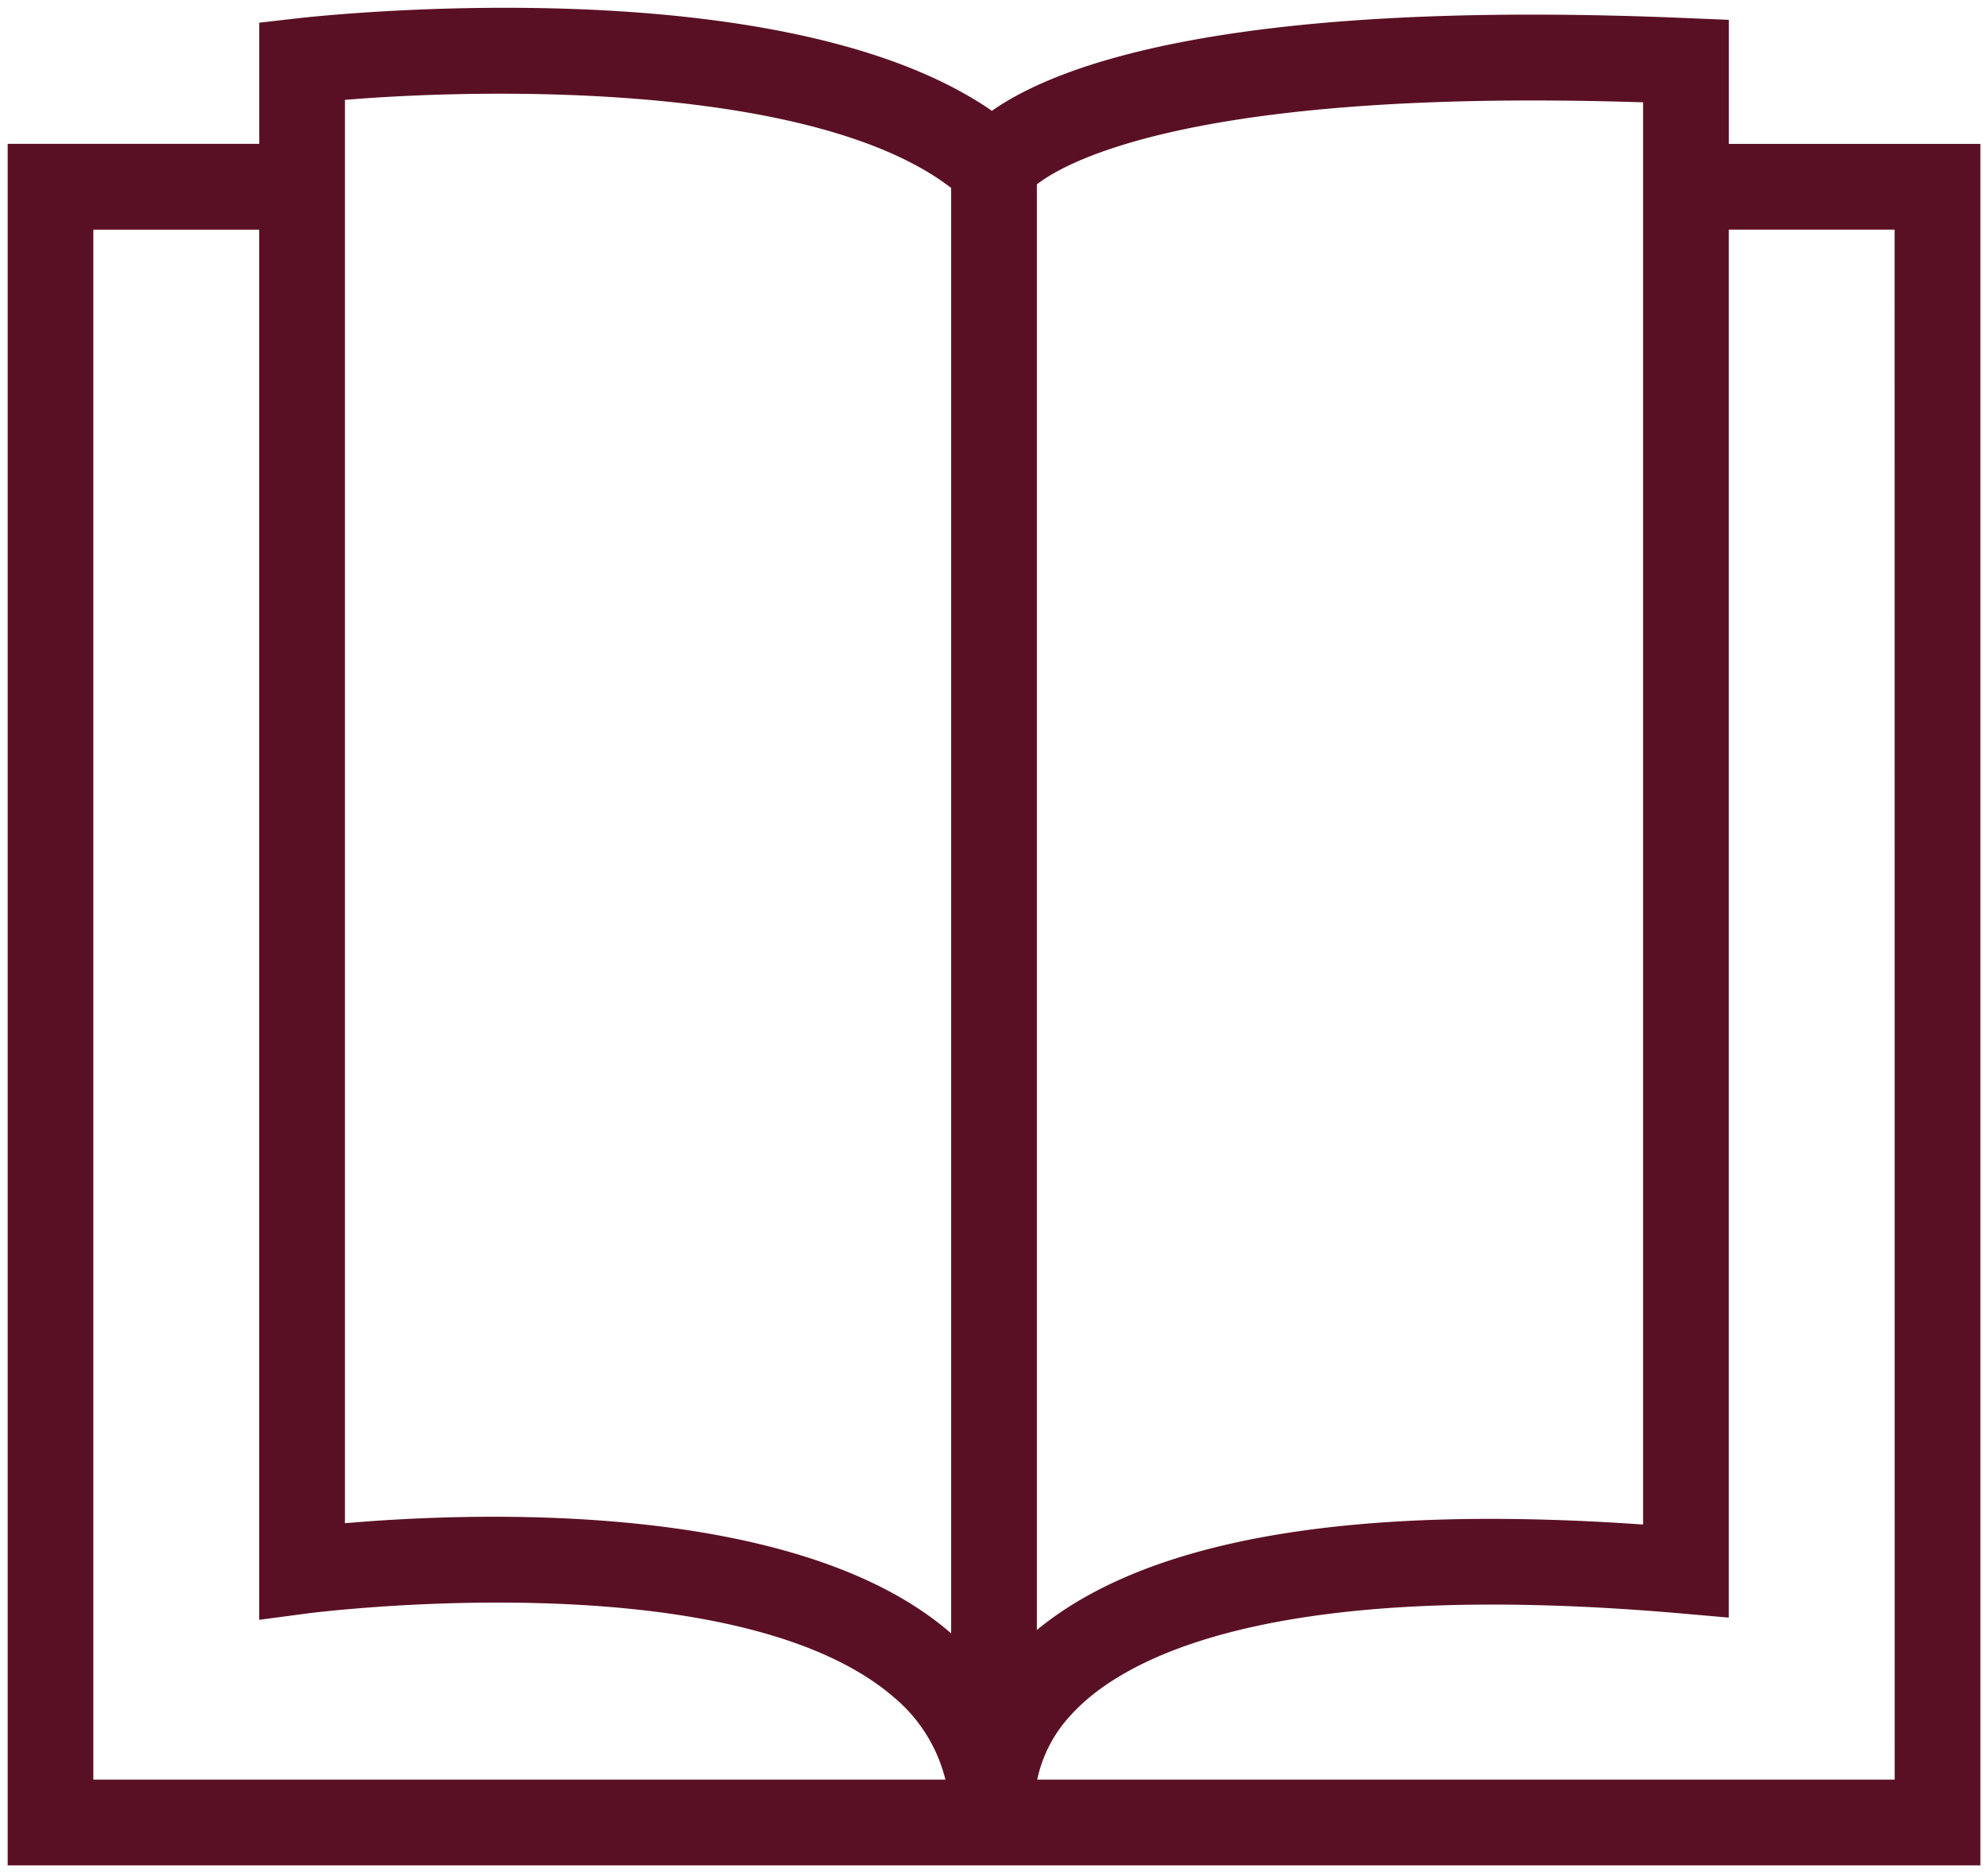 <svg xmlns="http://www.w3.org/2000/svg" width="130.847" height="123.256" viewBox="0 0 130.847 123.256">
  <g id="Group_3937" data-name="Group 3937" transform="translate(-1995.323 -2891.386)">
    <path id="Path_269" data-name="Path 269" d="M160.2,469.129V562.8c8.174-.71,29.721-1.624,39.9,7.25V474.923C191.306,468.155,170.38,468.287,160.2,469.129Z" transform="translate(1857.826 2428.829)" fill="none"/>
    <path id="Path_270" data-name="Path 270" d="M228.348,562.71V469.119c-29.411-.942-37.971,3.9-39.9,5.4v95.128C195.668,563.692,209.05,561.359,228.348,562.71Z" transform="translate(1875.121 2428.997)" fill="none"/>
    <path id="Path_271" data-name="Path 271" d="M164.043,565.331l-3.192.424V474.272H149.932v102h56.085a10.256,10.256,0,0,0-3.307-5.35C192.216,561.726,164.322,565.3,164.043,565.331Z" transform="translate(1851.537 2432.227)" fill="none"/>
    <path id="Path_272" data-name="Path 272" d="M233.98,565.615l-3.066-.269c-27.617-2.419-37.065,3.16-40.248,6.7a8.914,8.914,0,0,0-2.2,4.231H244.9v-102H233.98Z" transform="translate(1875.131 2432.227)" fill="none"/>
    <path id="Path_273" data-name="Path 273" d="M259.718,474.172v-8.163l-2.7-.113c-30.1-1.285-41.534,3.094-45.8,6.1-13.88-9.6-44.364-6.243-45.721-6.086l-2.5.287v7.974h-16.56V587.46H276.279V474.172ZM152.075,581.817v-102h10.917l0,91.483,3.192-.424c.279-.035,28.173-3.605,38.667,5.593a10.254,10.254,0,0,1,3.307,5.349Zm56.459-9.624c-10.178-8.874-31.725-7.96-39.9-7.25V471.275c10.177-.842,31.1-.974,39.9,5.794Zm5.643-95.356c1.927-1.5,10.486-6.346,39.9-5.4v93.592c-19.3-1.352-32.679.982-39.9,6.941Zm56.459,104.979H214.2a8.914,8.914,0,0,1,2.2-4.231c3.183-3.537,12.631-9.116,40.247-6.7l3.067.269V479.815h10.918Z" transform="translate(1849.391 2426.683)" fill="#5a1024" stroke="rgba(0,0,0,0)" stroke-width="1"/>
  </g>
</svg>
